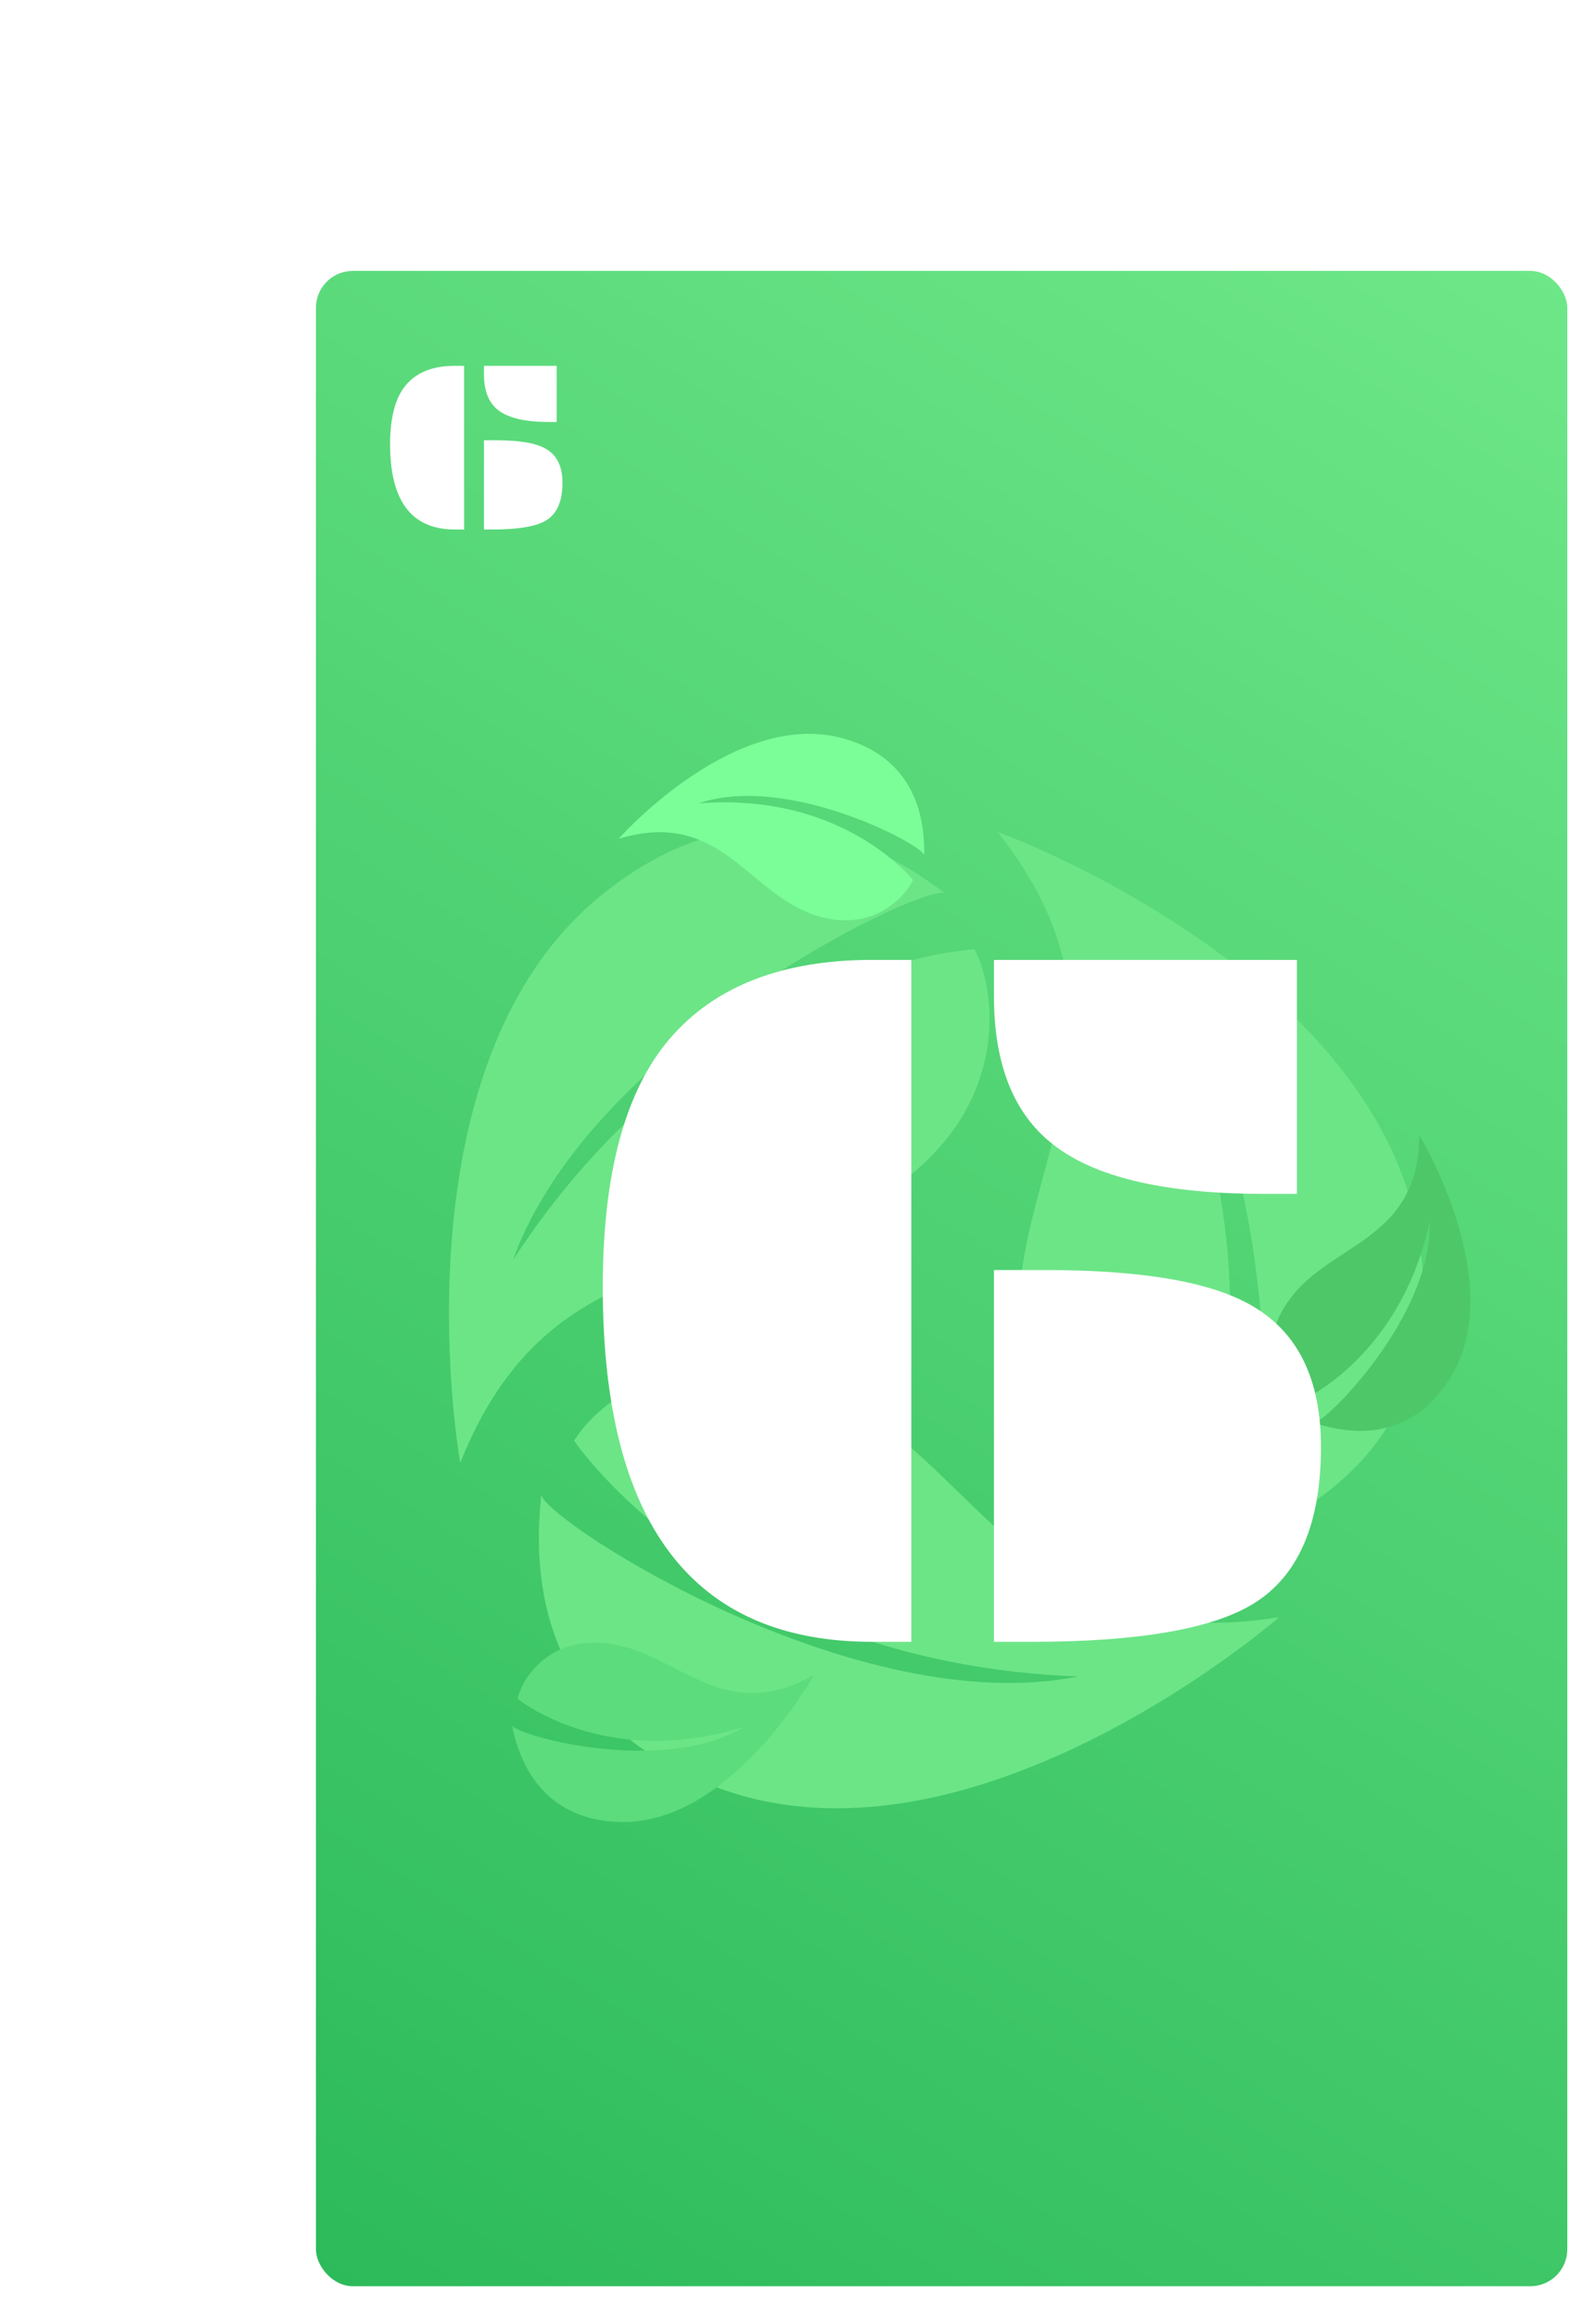 <svg width="389" height="565" viewBox="0 0 389 565" fill="none" xmlns="http://www.w3.org/2000/svg">
<rect x="69" y="59" width="320" height="506" rx="9" fill="white"/>
<rect x="77" y="66" width="305" height="491" rx="9" fill="url(#paint0_linear)"/>
<path d="M345.844 301.777C335.884 238.4 249.284 204.882 243.141 202.698C280.319 249.583 247.73 282.692 248.222 322.076C248.714 361.459 277.263 373.389 288.98 373.784C288.98 373.784 318.762 315.67 279.544 238.476C315.337 280.549 309.451 369.097 304.495 374.335C317.096 368.884 353.703 351.783 345.844 301.777Z" fill="#6CE587"/>
<path d="M146.749 217.961C96.809 258.233 111.006 350.003 112.18 356.415C134.241 300.794 179.2 312.5 213.077 292.41C246.955 272.321 243.037 241.628 237.529 231.279C237.529 231.279 172.308 234.49 125.004 307.011C143.588 254.992 223.248 215.883 230.261 217.561C219.247 209.364 186.153 186.185 146.749 217.961Z" fill="#6CE587"/>
<path d="M175.282 435.674C235.525 457.733 306.869 398.293 311.76 393.983C252.722 403.725 239.597 359.161 204.926 340.473C170.256 321.784 145.967 340.952 139.934 351.004C139.934 351.004 176.282 405.252 262.809 408.44C208.65 419.308 134.094 371.176 131.92 364.3C130.568 377.963 127.748 418.269 175.282 435.674Z" fill="#6CE587"/>
<path d="M204.866 179.736C179.455 173.207 152.623 202.255 150.793 204.348C174.5 197.266 181.552 215.778 196.405 222.111C211.258 228.445 220.434 219.015 222.511 214.398C222.511 214.398 205.618 192.862 170.206 195.733C191.88 188.407 224.124 205.441 225.273 208.29C225.303 202.351 224.916 184.887 204.866 179.736Z" fill="#7BFD98"/>
<path d="M150.929 443.892C177.152 444.737 197.022 410.548 198.353 408.108C176.755 420.177 165.844 403.642 149.969 400.691C134.094 397.74 127.189 408.941 126.166 413.899C126.166 413.899 147.34 431.244 181.279 420.739C161.717 432.604 126.54 422.992 124.799 420.461C126.061 426.265 130.238 443.226 150.929 443.892Z" fill="#5CDC7C"/>
<path d="M353.561 335.565C367.279 313.2 347.413 279.008 345.952 276.643C345.744 301.385 325.976 302.677 315.552 315.008C305.128 327.34 311.44 338.884 315.241 342.228C315.241 342.228 340.795 332.421 348.472 297.732C349.095 320.603 323.327 346.405 320.266 346.665C325.933 348.442 342.737 353.211 353.561 335.565Z" fill="#4EC769"/>
<g filter="url(#filter0_d)">
<path d="M239.254 228.862H313.106V285.869H305.172C281.816 285.869 265.011 282.126 254.757 274.639C244.422 267.233 239.254 254.904 239.254 237.651V228.862ZM209.591 395C165.808 395 143.917 366.191 143.917 308.574C143.917 280.905 149.369 260.723 160.274 248.027C171.261 235.251 187.7 228.862 209.591 228.862H219.112V395H209.591ZM239.254 304.424H251.705C275.224 304.424 291.948 307.272 301.876 312.969C313.269 319.398 318.966 330.913 318.966 347.515C318.966 366.232 313.473 378.968 302.486 385.723C292.395 391.908 274.329 395 248.287 395H239.254V304.424Z" fill="white"/>
</g>
<path d="M117.961 89.127H135.686V102.809H133.781C128.176 102.809 124.143 101.91 121.682 100.113C119.201 98.336 117.961 95.377 117.961 91.236V89.127ZM110.842 129C100.334 129 95.08 122.086 95.08 108.258C95.08 101.617 96.389 96.773 99.006 93.727C101.643 90.66 105.588 89.127 110.842 89.127H113.127V129H110.842ZM117.961 107.262H120.949C126.594 107.262 130.607 107.945 132.99 109.312C135.725 110.855 137.092 113.619 137.092 117.604C137.092 122.096 135.773 125.152 133.137 126.773C130.715 128.258 126.379 129 120.129 129H117.961V107.262Z" fill="white"/>
<defs>
<filter id="filter0_d" x="143.917" y="228.862" width="178.049" height="171.138" filterUnits="userSpaceOnUse" color-interpolation-filters="sRGB">
<feFlood flood-opacity="0" result="BackgroundImageFix"/>
<feColorMatrix in="SourceAlpha" type="matrix" values="0 0 0 0 0 0 0 0 0 0 0 0 0 0 0 0 0 0 127 0"/>
<feOffset dx="3" dy="5"/>
<feColorMatrix type="matrix" values="0 0 0 0 0.18 0 0 0 0 0.733 0 0 0 0 0.365 0 0 0 1 0"/>
<feBlend mode="normal" in2="BackgroundImageFix" result="effect1_dropShadow"/>
<feBlend mode="normal" in="SourceGraphic" in2="effect1_dropShadow" result="shape"/>
</filter>
<linearGradient id="paint0_linear" x1="382" y1="66" x2="77" y2="557" gradientUnits="userSpaceOnUse">
<stop stop-color="#6EE788"/>
<stop offset="1" stop-color="#2CBA5B"/>
</linearGradient>
</defs>
</svg>
